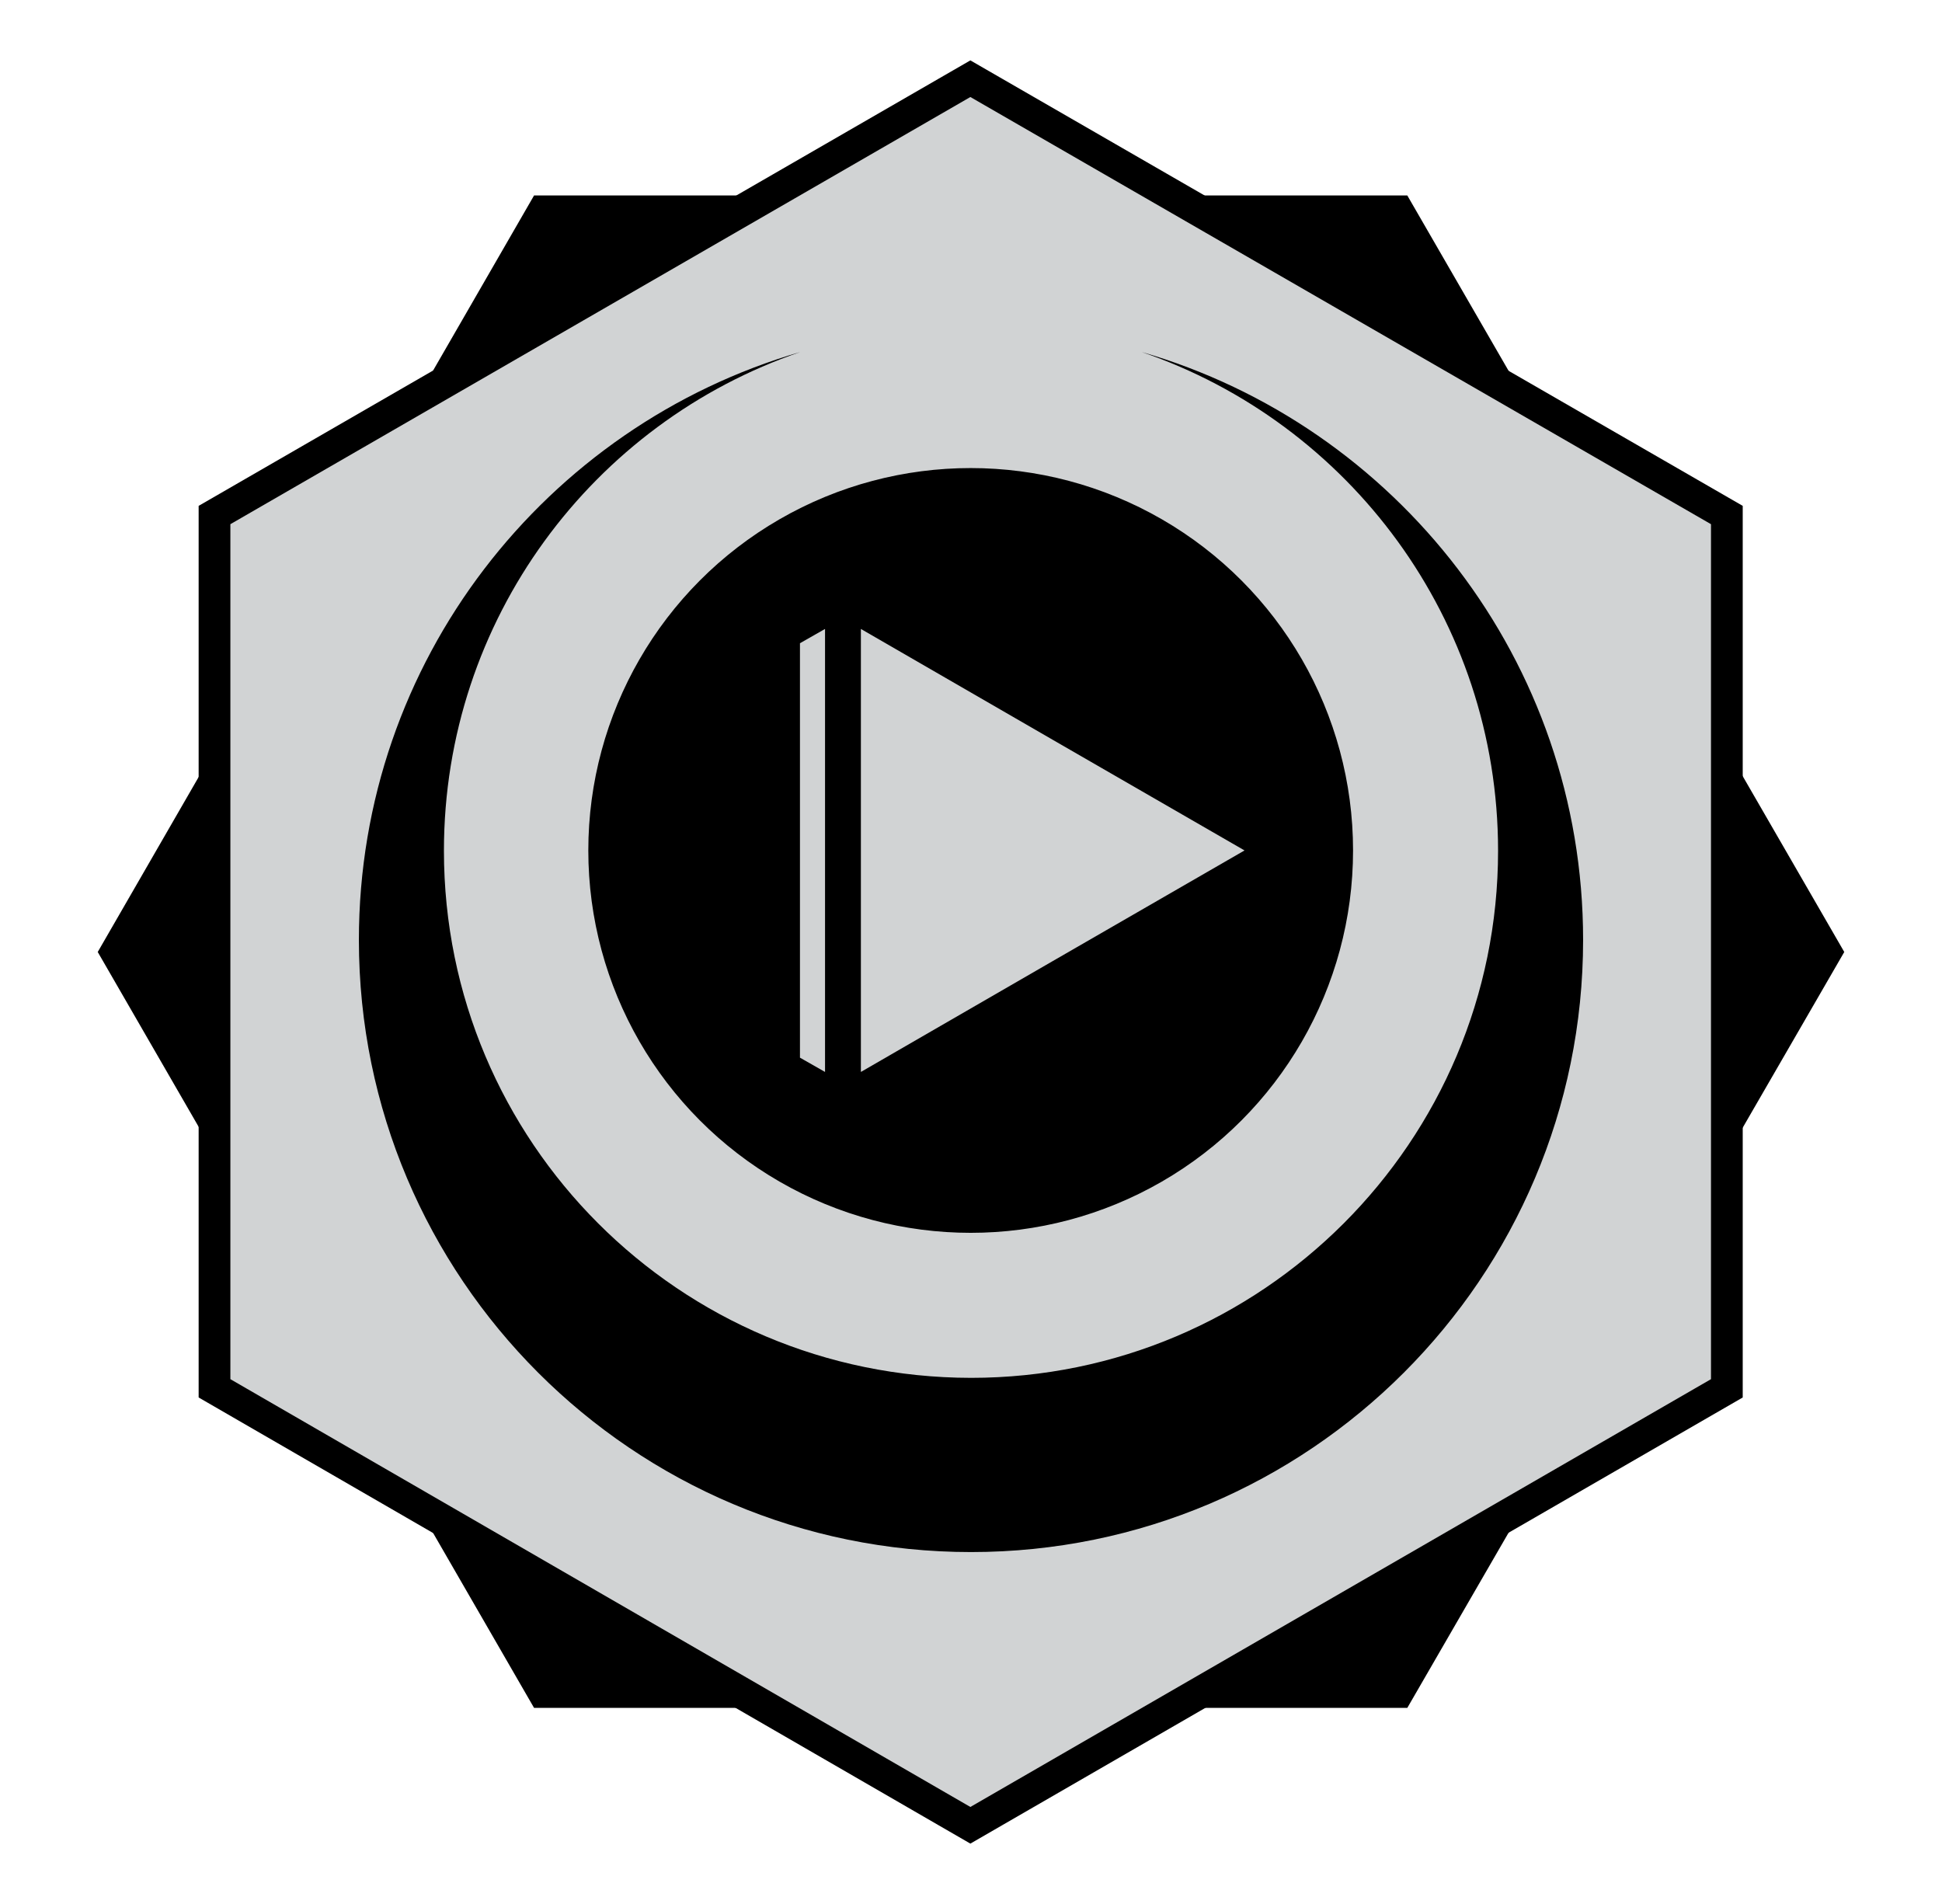 <?xml version="1.0" encoding="utf-8"?>
<!-- Generator: Adobe Illustrator 18.1.1, SVG Export Plug-In . SVG Version: 6.00 Build 0)  -->
<!DOCTYPE svg PUBLIC "-//W3C//DTD SVG 1.1//EN" "http://www.w3.org/Graphics/SVG/1.1/DTD/svg11.dtd">
<svg version="1.1" id="Layer_1" xmlns="http://www.w3.org/2000/svg" xmlns:xlink="http://www.w3.org/1999/xlink" x="0px" y="0px"
	 viewBox="0 94 612 600" style="enable-background:new 0 94 612 600;" xml:space="preserve">
<style type="text/css">
	.st0{fill:#D1D3D4;stroke:#000000;stroke-width:10;stroke-miterlimit:10;}
	.st1{stroke:#000000;stroke-miterlimit:10;}
	.st2{fill:#D1D3D4;}
</style>
<g>
	<polygon points="168.3,632.2 30.8,394 168.3,155.6 443.5,155.6 581.2,394 443.5,632.2 	"/>
	<polygon class="st0" points="67.6,256.3 305.8,118.8 544.2,256.3 544.2,531.5 305.8,669.2 67.6,531.5 	"/>
	<path d="M359.7,204.9c65.4,22.3,112.4,84.3,112.4,157.2c0,91.7-74.4,166.1-166.1,166.1c-91.9-0.1-166.1-74.4-166.1-166.1
		c0-72.9,47-134.9,112.4-157.2c-80.3,23.3-139.2,97.4-139.2,185.3c0,106.5,86.4,192.9,192.9,192.9s192.9-86.4,192.9-192.9
		C498.9,302.3,440,228.1,359.7,204.9z"/>
	<g>
		<circle class="st1" cx="305.9" cy="362" r="120"/>
		<g>
			<polygon class="st2" points="271.3,362 271.3,292.2 331.7,327.1 392.2,362 331.7,396.9 271.3,431.8 			"/>
			<g>
				<polygon class="st2" points="252.1,296.7 252.1,427.3 260,431.8 260,362 260,292.2 				"/>
			</g>
		</g>
	</g>
</g>
</svg>

